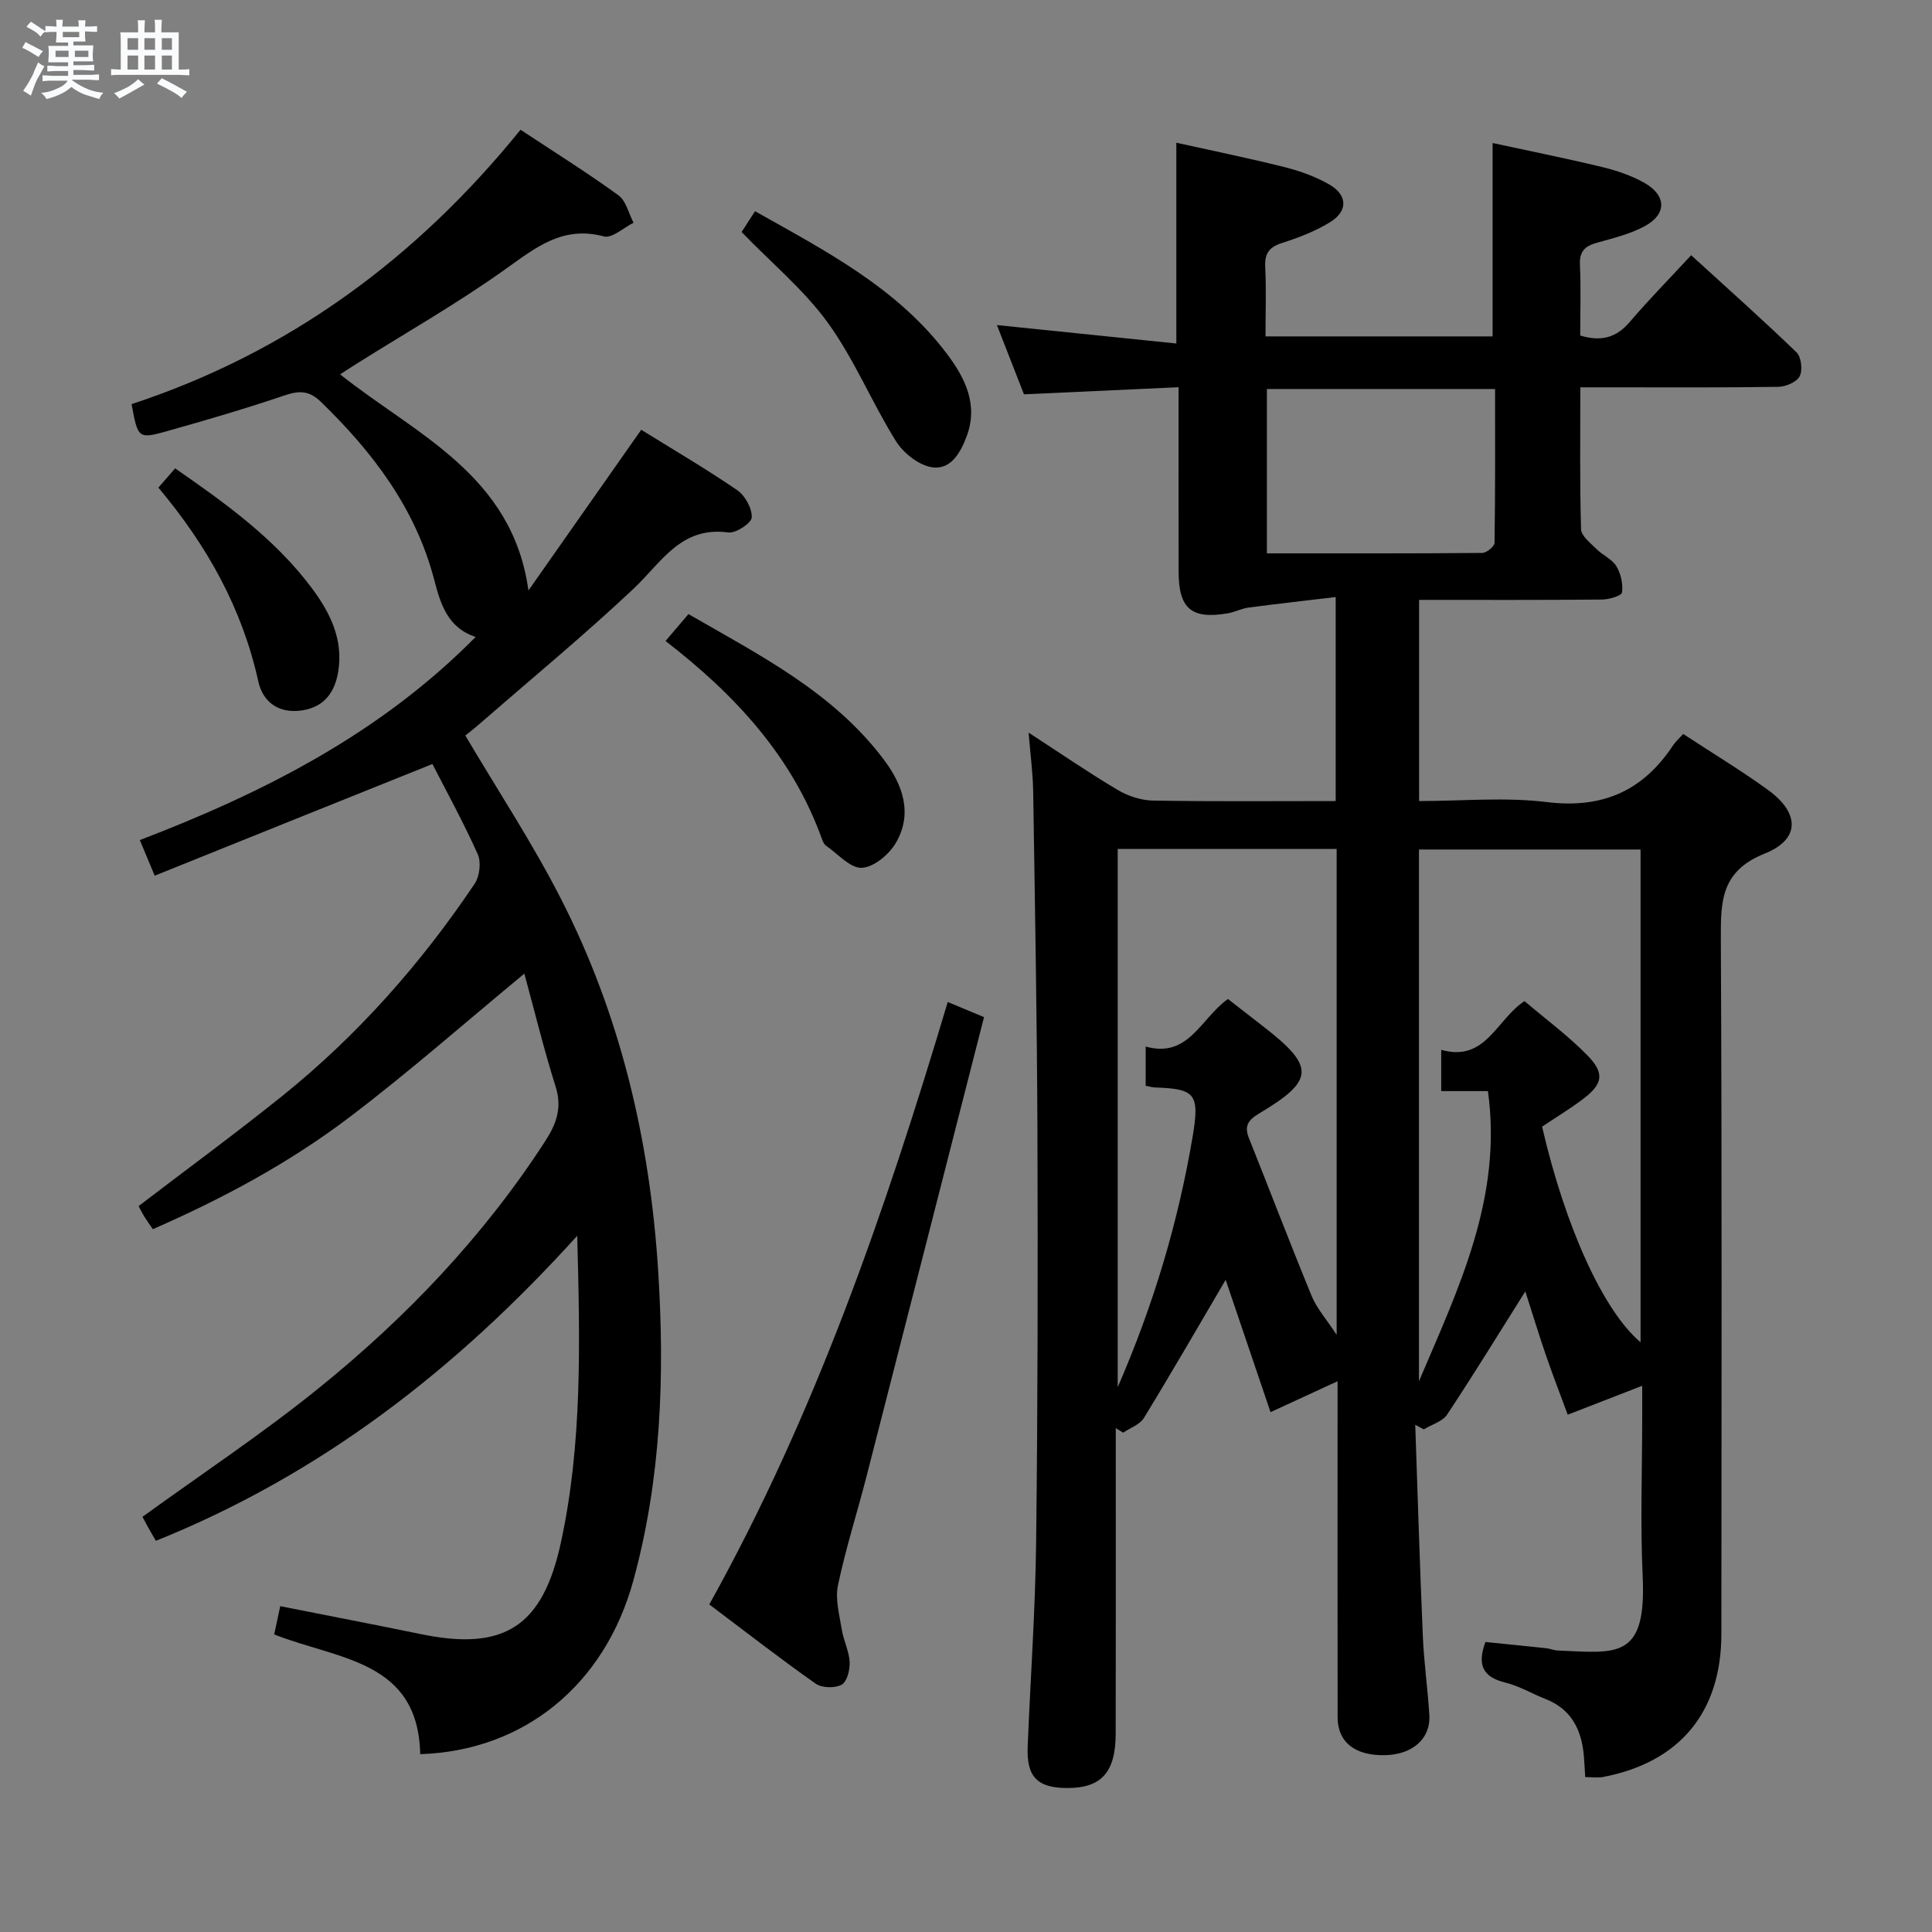 <svg enable-background="new 0 0 400 400" viewBox="0 0 400 400" xmlns="http://www.w3.org/2000/svg"><rect x="0" y="0" width="400" height="400" fill="#808080" stroke="none"/><path d="m6.8 9.5c.6.3 1.3.7 2.1 1.1-.4.4-.7.8-.9 1.2-.7-.4-1.3-.8-1.8-1.1s-1.1-.6-1.6-.8c.2-.4.5-.8.7-1.2.4.2.8.5 1.5.8zm.9 6.9c-.3.6-.5 1.1-.7 1.7s-.4 1.1-.6 1.7c-.6-.4-1.1-.7-1.6-1 .7-1 1.2-1.8 1.5-2.4.3-.5.6-1.1.8-1.7.3-.6.5-1.2.8-1.8.3.3.8.6 1.3.8-.7 1.3-1.2 2.2-1.5 2.7zm.1-11c.4.3 1 .7 1.7 1.1-.5.2-.8.6-1.1 1.1-.5-.6-1-1-1.4-1.2s-.9-.6-1.5-.8c.2-.4.5-.7.9-1.1.5.3.9.6 1.4.9zm10.5 13.1c1 .4 2 .6 3.1.7-.4.4-.7.8-.8 1.3-.9-.2-1.9-.6-3-.9-1-.4-2-.9-2.8-1.6-.5.4-1.1.9-1.9 1.3s-1.9.9-3.3 1.2c-.1-.3-.5-.8-1.1-1.3 1 0 2.1-.3 3.2-.8 1.2-.5 1.9-1 2.3-1.7h-3.2c-.4 0-1 0-2 .1v-1.2c1 0 1.7.1 2 .1h3.3v-1h-2.3c-.2 0-.9 0-2 .1v-1.2c1.2 0 1.9.1 2 .1h2.3v-.8h-4.1c0-.7.1-1.2.1-1.6 0-.5 0-1.1-.1-1.8h4.1v-.7h-2.5c0-.6.1-1.1.1-1.6v-.6h-.5c-.4 0-1 0-1.8.1v-1.3c1.2 0 1.9.1 2.1.1h.2c0-.3 0-.8-.1-1.4h1.4c0 .6-.1 1-.1 1.4h3.4c0-.4 0-.8-.1-1.3h1.5c0 .4-.1.9-.1 1.3.7 0 1.5 0 2.5-.1v1.2c-1 0-1.8-.1-2.5-.1v.6c0 .3 0 .8.1 1.5h-2.5v.8h4.1c0 .7-.1 1.3-.1 1.8s0 1 .1 1.5h-4.1v.8h1.4c.8 0 1.8 0 2.9-.1v1.2c-1 0-1.9-.1-2.8-.1h-1.5v1h3.2c.3 0 1 0 2.1-.1v1.2c-1.1 0-1.8-.1-2.1-.1h-3.4l-.1.1c1.4 1 2.4 1.5 3.4 1.9zm-4.1-6.7v-1.3h-2.7v1.3zm2.2-4.1v-1.1h-3.4v1.1zm1.9 4.1v-1.3h-2.8v1.3z" fill="#fafbfc"/><path d="m37 6.7v2.3 5.4c1 0 1.8 0 2.2-.1v1.3c-.6 0-1.5-.1-2.5-.1h-11.9c-.7 0-1.3 0-1.8.1v-1.3c.5 0 1.1.1 2 .1v-5.2c0-1 0-1.8-.1-2.5h3.7c0-1.3 0-2.1-.1-2.5h1.5c0 .4-.1 1.3-.1 2.5h2.2c0-1.2 0-2.1-.1-2.6h1.5c0 .4-.1 1.3-.1 2.6zm-12.3 13.7c-.3-.4-.7-.8-1.1-1.1 1.1-.4 2.1-.9 2.9-1.3.8-.5 1.5-1 2.1-1.6.4.4.9.8 1.3 1.1-2.5 1.4-4.2 2.4-5.2 2.9zm3.9-10.1v-2.4h-2.2v2.4zm0 4.1v-2.9h-2.2v2.9zm3.5-4.1v-2.4h-2.2v2.4zm0 4.1v-2.9h-2.2v2.9zm.4 2.9 1-1.1c.6.3 1.4.7 2.5 1.3s2 1.1 2.7 1.5c-.4.4-.8.8-1.1 1.3-.8-.8-2.5-1.7-5.1-3zm3.1-7v-2.4h-2.1v2.4zm0 4.1v-2.9h-2.1v2.9z" fill="#fafbfc"/><g fill="#000001"><path d="m328.2 367.93c-.1-1.59-.16-3.07-.29-4.54-.5-5.34-2.62-9.56-7.95-11.64-2.79-1.09-5.43-2.69-8.3-3.39-4.62-1.13-5.89-3.62-4.12-8.4 4.08.41 8.31.83 12.54 1.28.82.09 1.63.44 2.45.48 12.11.51 18.38 1.99 17.57-15.32-.51-10.98-.1-21.99-.1-32.99 0-1.63 0-3.26 0-6.5-5.65 2.19-10.28 3.99-15.42 5.99-1.4-3.81-3.06-8.09-4.55-12.42-1.48-4.31-2.8-8.67-4.23-13.11-5.5 8.74-10.69 17.21-16.18 25.49-.97 1.46-3.2 2.07-4.84 3.08-.59-.32-1.18-.64-1.77-.96.51 14.58.94 29.16 1.57 43.74.23 5.47 1.02 10.91 1.35 16.37.3 4.88-3.48 8.18-9.18 8.3-6.2.13-9.8-2.68-9.81-7.83-.03-20.83-.01-41.66-.01-62.49 0-1.78 0-3.56 0-7.1-5.2 2.4-9.23 4.26-13.88 6.4-3.04-8.97-6.21-18.29-9.29-27.39-5.6 9.52-11.14 19.13-16.93 28.6-.84 1.37-2.83 2.04-4.29 3.04-.51-.31-1.02-.63-1.53-.94v4.81c0 19.5.03 39-.02 58.5-.02 7.99-3.01 11.22-10.05 11.2-6.16-.02-8.42-2.29-8.17-8.54.56-14.13 1.59-28.25 1.75-42.38.34-28.32.37-56.66.27-84.98-.09-23.48-.52-46.96-.88-70.43-.06-3.8-.58-7.59-.95-12.18 6.46 4.2 12.31 8.22 18.4 11.84 2.14 1.28 4.86 2.18 7.33 2.23 12.48.22 24.96.1 37.85.1 0-13.86 0-27.41 0-42.24-6.09.73-12.06 1.39-18.02 2.18-1.47.19-2.86.94-4.32 1.19-7.53 1.28-10.16-.94-10.18-8.61-.03-12.48-.01-24.96-.01-38.2-10.71.49-21.08.97-32.01 1.47-1.74-4.45-3.58-9.18-5.6-14.34 12.65 1.3 24.84 2.56 37.15 3.82 0-14.52 0-27.6 0-41.57 7.42 1.65 14.96 3.18 22.41 5.05 3.18.8 6.37 1.95 9.21 3.57 3.83 2.18 3.96 5.51.24 7.81-3.07 1.9-6.56 3.23-10.02 4.34-2.71.87-3.58 2.24-3.44 5.01.23 4.64.06 9.3.06 14.32h47.02c0-13.06 0-26.15 0-40.04 7.28 1.58 15 3.12 22.63 4.96 3.02.73 6.09 1.76 8.78 3.28 4.67 2.65 4.67 6.57-.05 9.05-3.03 1.6-6.5 2.44-9.84 3.38-2.41.68-3.56 1.78-3.44 4.5.22 4.95.06 9.91.06 14.69 4.47 1.34 7.55.36 10.26-2.82 3.89-4.56 8.1-8.84 12.71-13.81 7.79 7.12 14.94 13.47 21.81 20.11.99.96 1.3 3.7.65 4.96-.62 1.2-2.89 2.16-4.45 2.18-11.66.18-23.33.1-35 .1-1.79 0-3.59 0-5.96 0 0 10.15-.13 19.76.15 29.37.04 1.41 1.94 2.86 3.18 4.1 1.29 1.29 3.22 2.08 4.12 3.55.94 1.54 1.42 3.69 1.18 5.45-.09.69-2.69 1.46-4.15 1.47-12.49.12-24.97.07-37.86.07v41.65c8.91 0 17.78-.85 26.42.21 11.51 1.42 19.91-2.29 26.16-11.74.54-.81 1.3-1.48 2.1-2.36 5.93 3.89 11.91 7.5 17.55 11.58 6.55 4.74 6.75 10.21-.64 13.17-9.06 3.63-9.15 9.76-9.12 17.6.24 47.99.14 95.99.11 143.99-.01 16.25-8.67 26.62-24.61 29.63-1.08.17-2.23 0-3.58 0zm-34.42-81.95c8.13-19.14 17.35-37.95 14.28-60.08-3.84 0-6.77 0-9.67 0 0-2.98 0-5.52 0-8.54 9.22 2.59 11.35-6.21 17.24-10.09 4.36 3.71 9.05 7.16 13.06 11.27 3.61 3.7 3.14 5.93-.98 9.03-2.74 2.07-5.7 3.86-8.44 5.69 4.86 21.01 12.78 38.25 20.39 44.64 0-34 0-68.03 0-102.02-15.55 0-30.75 0-45.88 0zm-39.55-79.15c2.55 1.98 4.9 3.82 7.26 5.64 10.81 8.37 10.74 11.18-.78 18.05-2.28 1.36-3.15 2.58-2.13 5.12 4.36 10.91 8.54 21.88 13.01 32.74 1.01 2.46 2.9 4.56 5.15 7.99 0-34.47 0-67.36 0-100.6-15.21 0-30.26 0-45.33 0v111.43c7.52-17.3 12.54-34.29 15.51-51.86 1.5-8.88.54-9.91-7.76-10.19-.62-.02-1.23-.21-1.96-.35 0-2.65 0-5.08 0-8.12 8.93 2.48 11.36-5.83 17.03-9.85zm55.31-126.29c-16.2 0-31.72 0-47.24 0v34.03c15.06 0 29.82.04 44.59-.09.89-.01 2.53-1.36 2.54-2.11.16-10.59.11-21.18.11-31.83z"/><path d="m96.34 152.28c6.73 11.39 13.88 22.23 19.76 33.73 12.35 24.12 18.44 49.98 20.16 77.01 1.38 21.71.64 43.19-5.15 64.27-5.93 21.59-22.65 35.2-44.11 35.89-.42-19.52-17.04-19.55-30.23-24.79.37-1.74.79-3.71 1.25-5.85 10.07 2 19.66 3.84 29.22 5.81 17.18 3.53 25.13-1.62 28.89-18.99 4.44-20.48 3.96-41.2 3.38-63.51-25.2 27.87-53.23 49.47-87.23 63.16-.61-1.05-1.19-2.02-1.74-3.01-.47-.85-.91-1.72-1.04-1.96 12.26-8.88 24.75-17.16 36.36-26.53 18.22-14.7 34.29-31.56 47.08-51.34 2.27-3.52 3.46-6.83 2.11-11.14-2.47-7.86-4.43-15.89-6.49-23.45-12.14 10.03-23.81 20.32-36.17 29.7-12.45 9.45-26.21 16.85-40.75 23.21-.74-1.08-1.31-1.87-1.82-2.7-.42-.69-.77-1.42-1.13-2.08 10.05-7.68 20.11-15.05 29.81-22.85 15.54-12.51 28.64-27.33 39.76-43.87 1.04-1.54 1.39-4.46.66-6.11-2.97-6.64-6.49-13.04-9.39-18.7-19.5 7.82-38.35 15.41-57.5 23.12-1.29-3.09-2.09-4.99-3.08-7.37 25.68-9.84 49.74-22.03 69.53-42.06-5.76-1.85-7.28-6.82-8.55-11.72-3.87-14.88-12.71-26.5-23.51-36.97-2.43-2.36-4.5-2.33-7.52-1.31-8.01 2.71-16.13 5.1-24.27 7.38-6.03 1.69-6.07 1.53-7.39-5.58 32.39-10.64 58.9-30.07 80.53-56.81 7.1 4.7 13.85 8.91 20.28 13.58 1.58 1.15 2.11 3.75 3.12 5.68-2.06 1.01-4.46 3.28-6.13 2.83-8.58-2.3-14.16 2.34-20.5 6.85-9.86 7.03-20.43 13.05-30.7 19.5-1.09.68-2.16 1.39-3.42 2.21 15.64 12.44 35.67 20.75 38.99 44.74 7.68-10.95 15.37-21.9 23.35-33.27 6.47 4.02 13.33 8.03 19.87 12.5 1.63 1.12 3.09 3.77 3.01 5.64-.05 1.17-3.29 3.34-4.84 3.12-9.85-1.34-13.85 6.21-19.63 11.65-10.28 9.67-21.19 18.68-31.85 27.95-1.09.97-2.26 1.86-2.98 2.44z"/><path d="m146.85 332.18c21.92-39.33 36.46-81.49 49.37-124.73 2.59 1.08 4.66 1.95 7.51 3.14-8.14 31.82-16.2 63.43-24.31 95.02-1.94 7.55-4.33 15-5.93 22.61-.6 2.87.3 6.12.79 9.15.36 2.28 1.52 4.47 1.63 6.74.08 1.6-.54 4.08-1.66 4.69-1.39.76-4.1.69-5.39-.23-7.33-5.15-14.4-10.66-22.01-16.39z"/><path d="m137.79 132.71c1.79-2.1 3.17-3.72 4.75-5.57 14.82 8.56 30.04 16.22 40.52 30.23 3.87 5.17 5.94 11.09 2.43 17.12-1.4 2.41-4.58 5.07-7.06 5.18-2.39.11-4.95-2.88-7.4-4.57-.38-.26-.63-.79-.8-1.25-6.15-17.19-17.99-29.98-32.44-41.14z"/><path d="m153.54 48.04c.76-1.19 1.65-2.56 2.78-4.31 14.64 8.24 29.42 15.86 39.71 29.5 3.75 4.98 6.57 10.48 4.11 17.1-1.29 3.46-3.35 7.02-7.2 6.41-2.75-.44-5.9-2.94-7.45-5.41-4.98-7.99-8.59-16.89-14.07-24.47-4.91-6.79-11.59-12.32-17.88-18.82z"/><path d="m32.79 100.96c1.38-1.59 2.35-2.7 3.47-3.99 10.5 7.28 20.71 14.61 28.37 24.89 3.77 5.07 6.44 10.55 5.41 17.1-.68 4.28-2.84 7.42-7.51 8.12-4.8.72-8.1-1.71-9.04-5.96-3.33-15.11-10.58-28.13-20.7-40.16z"/></g></svg>